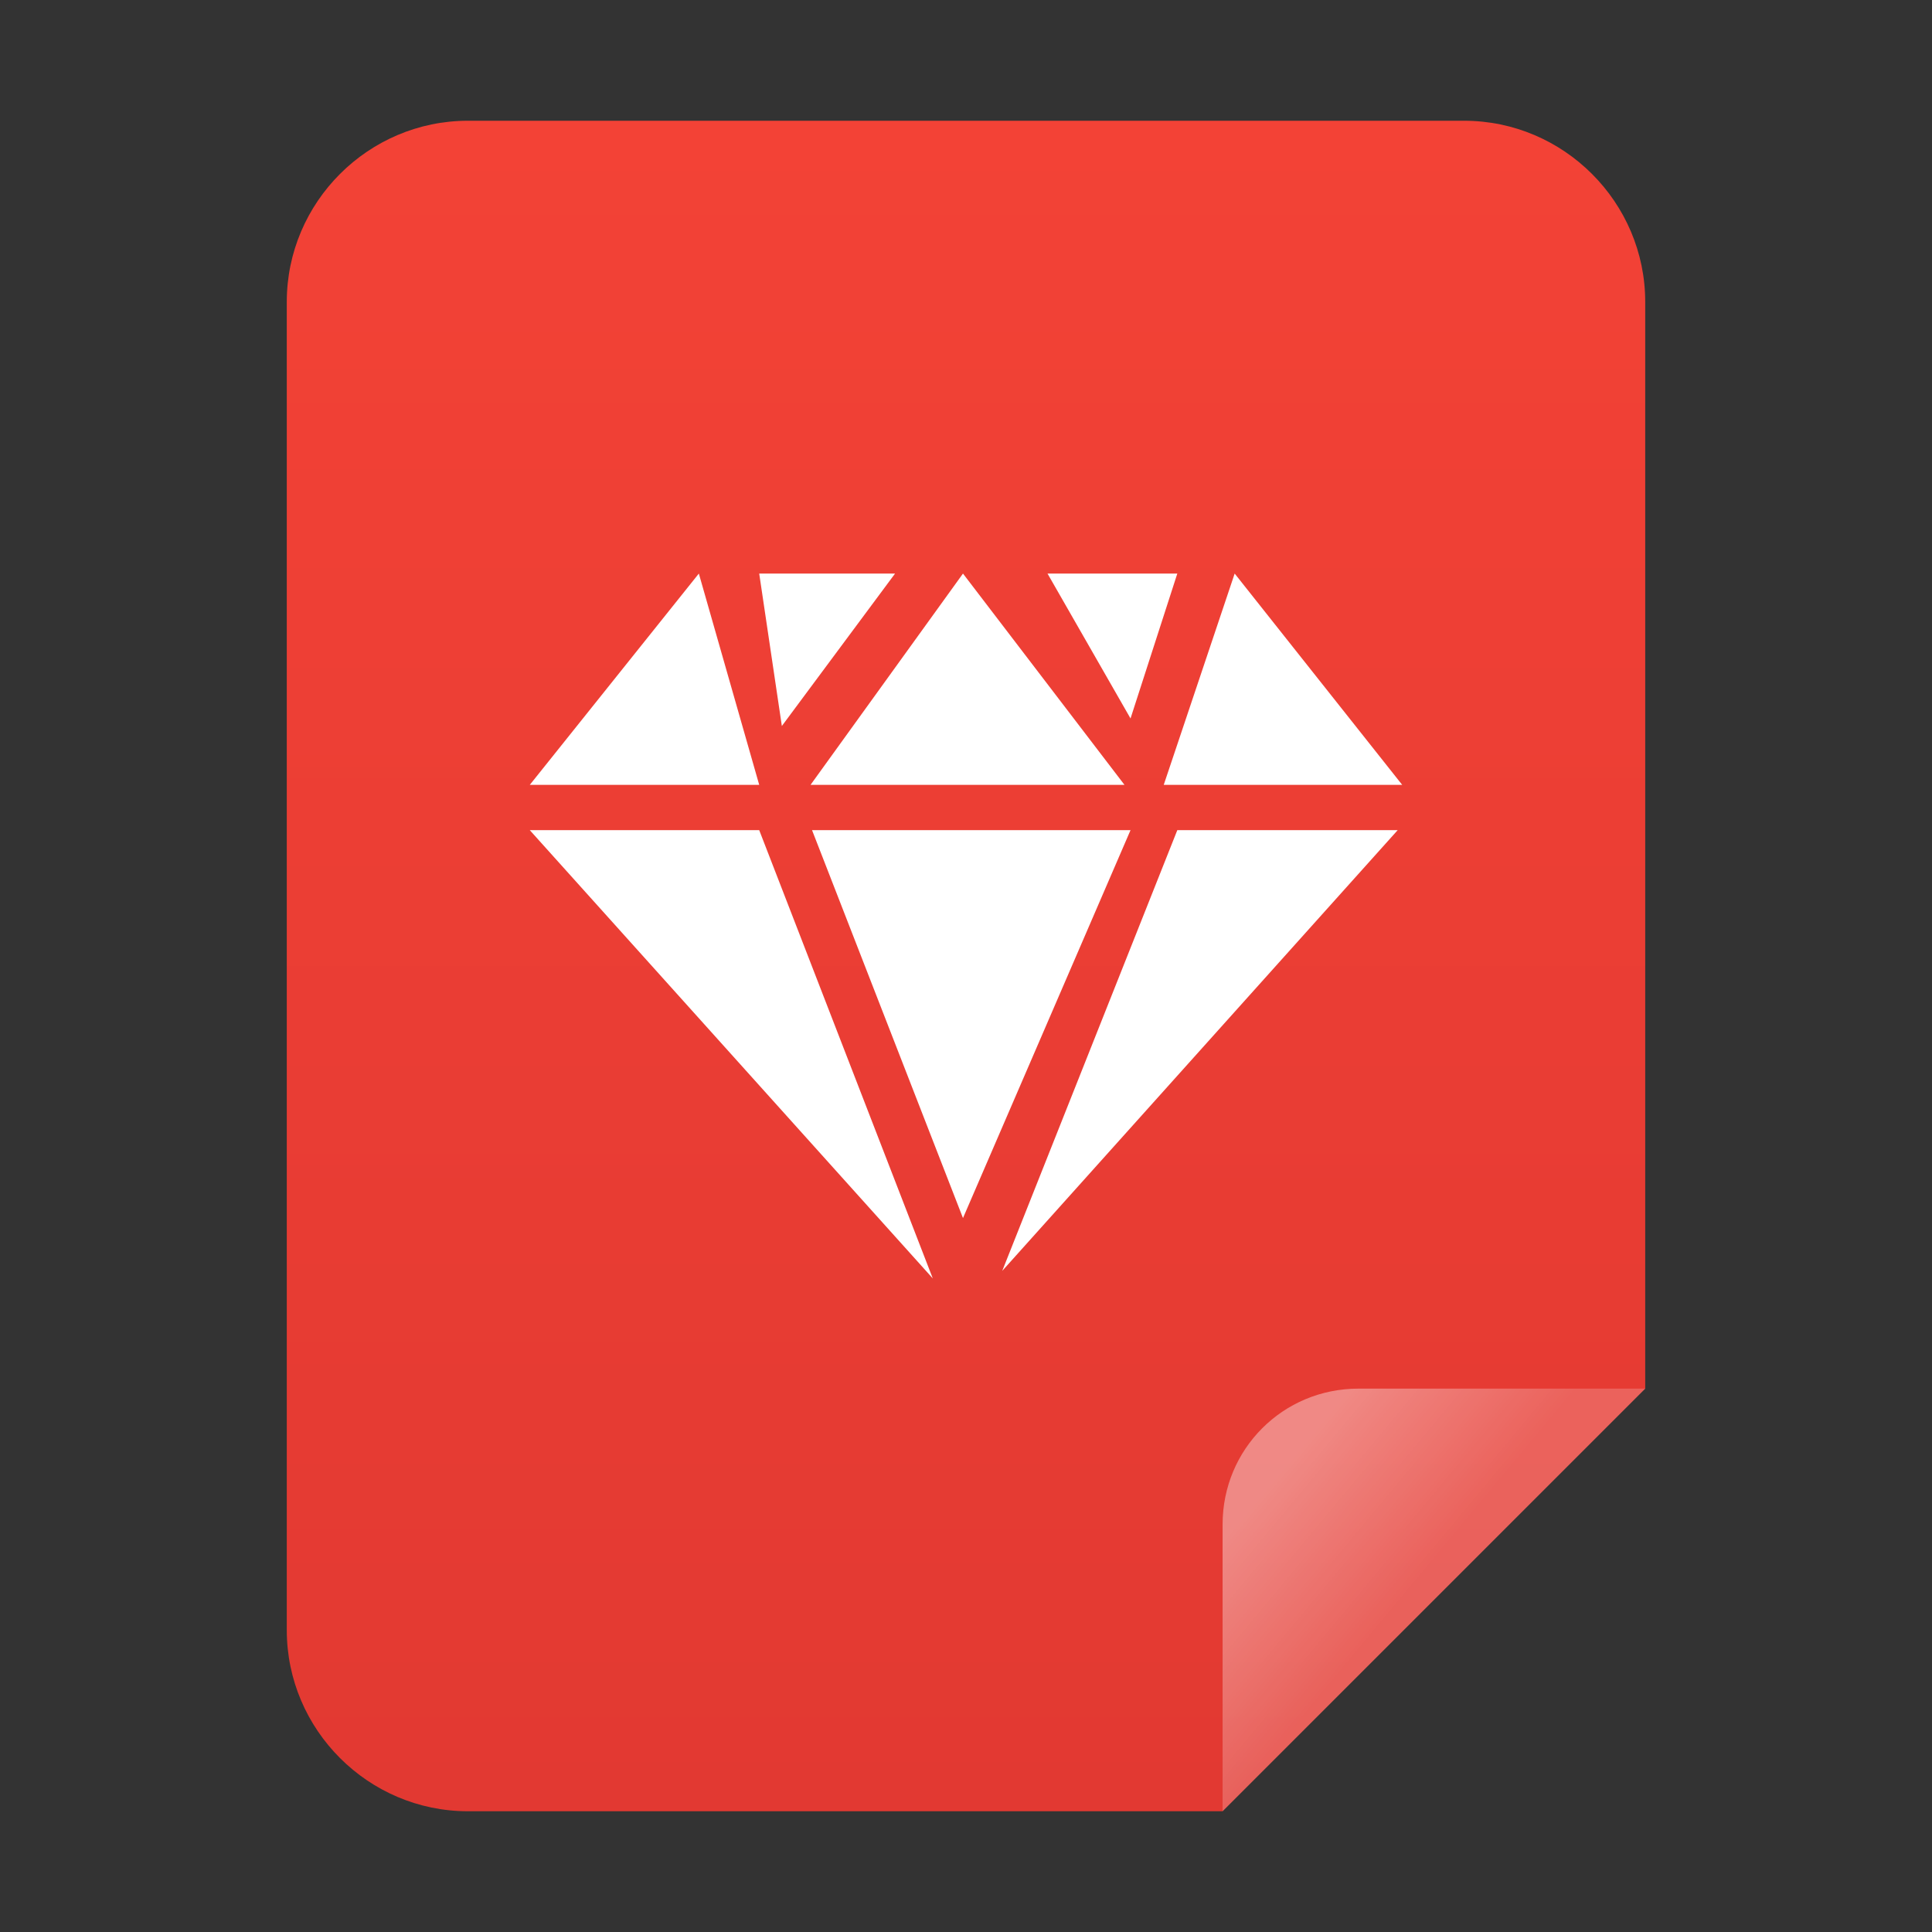 <?xml version="1.0" encoding="utf-8"?>
<!-- Generator: Adobe Illustrator 24.0.0, SVG Export Plug-In . SVG Version: 6.00 Build 0)  -->
<svg version="1.1" id="图层_1" xmlns="http://www.w3.org/2000/svg" xmlns:xlink="http://www.w3.org/1999/xlink" x="0px" y="0px"
	 viewBox="0 0 128 128" enable-background="new 0 0 128 128" xml:space="preserve">
<rect x="0" y="0" width="128" height="128" fill="#333333" stroke="none"/>
<title>128</title>
<g id="红底">
	<g id="_128">
		<g id="底色-浅橙">
			
				<linearGradient id="_48_1_" gradientUnits="userSpaceOnUse" x1="64" y1="-582" x2="64" y2="-694" gradientTransform="matrix(1 0 0 -1 0 -574)">
				<stop  offset="0" style="stop-color:#F34236"/>
				<stop  offset="1" style="stop-color:#E23932"/>
			</linearGradient>
			<path id="_48" fill="url(#_48_1_)" d="M109,92V20c0-6.6-5.4-12-12-12H31c-6.6,0-12,5.4-12,12v88c0,6.6,5.4,12,12,12h50L109,92z"
				/>
			
				<linearGradient id="SVGID_1_" gradientUnits="userSpaceOnUse" x1="84.807" y1="-671.514" x2="93.707" y2="-678.923" gradientTransform="matrix(1 0 0 -1 0 -574)">
				<stop  offset="0" style="stop-color:#FFFFFF;stop-opacity:0.4"/>
				<stop  offset="1" style="stop-color:#FFFFFF;stop-opacity:0.2"/>
			</linearGradient>
			<path fill="url(#SVGID_1_)" d="M90,92h19l-28,28v-19C81,96,85,92,90,92L90,92z"/>
		</g>
		<polygon fill="#FFFFFF" points="46.3,38 50.3,52 35.1,52 		"/>
		<polygon fill="#FFFFFF" points="50.3,38 59.3,38 51.8,48.1 		"/>
		<polygon fill="#FFFFFF" points="63.8,38 53.7,52 74.5,52 		"/>
		<polygon fill="#FFFFFF" points="69.4,38 78,38 74.9,47.6 		"/>
		<polygon fill="#FFFFFF" points="81.8,38 77.1,52 92.9,52 		"/>
		<polygon fill="#FFFFFF" points="35.1,55 50.3,55 61.8,84.7 		"/>
		<polygon fill="#FFFFFF" points="53.8,55 74.9,55 63.8,80.7 		"/>
		<polygon fill="#FFFFFF" points="78,55 92.6,55 66.4,84.2 		"/>
	</g>
</g>
</svg>
